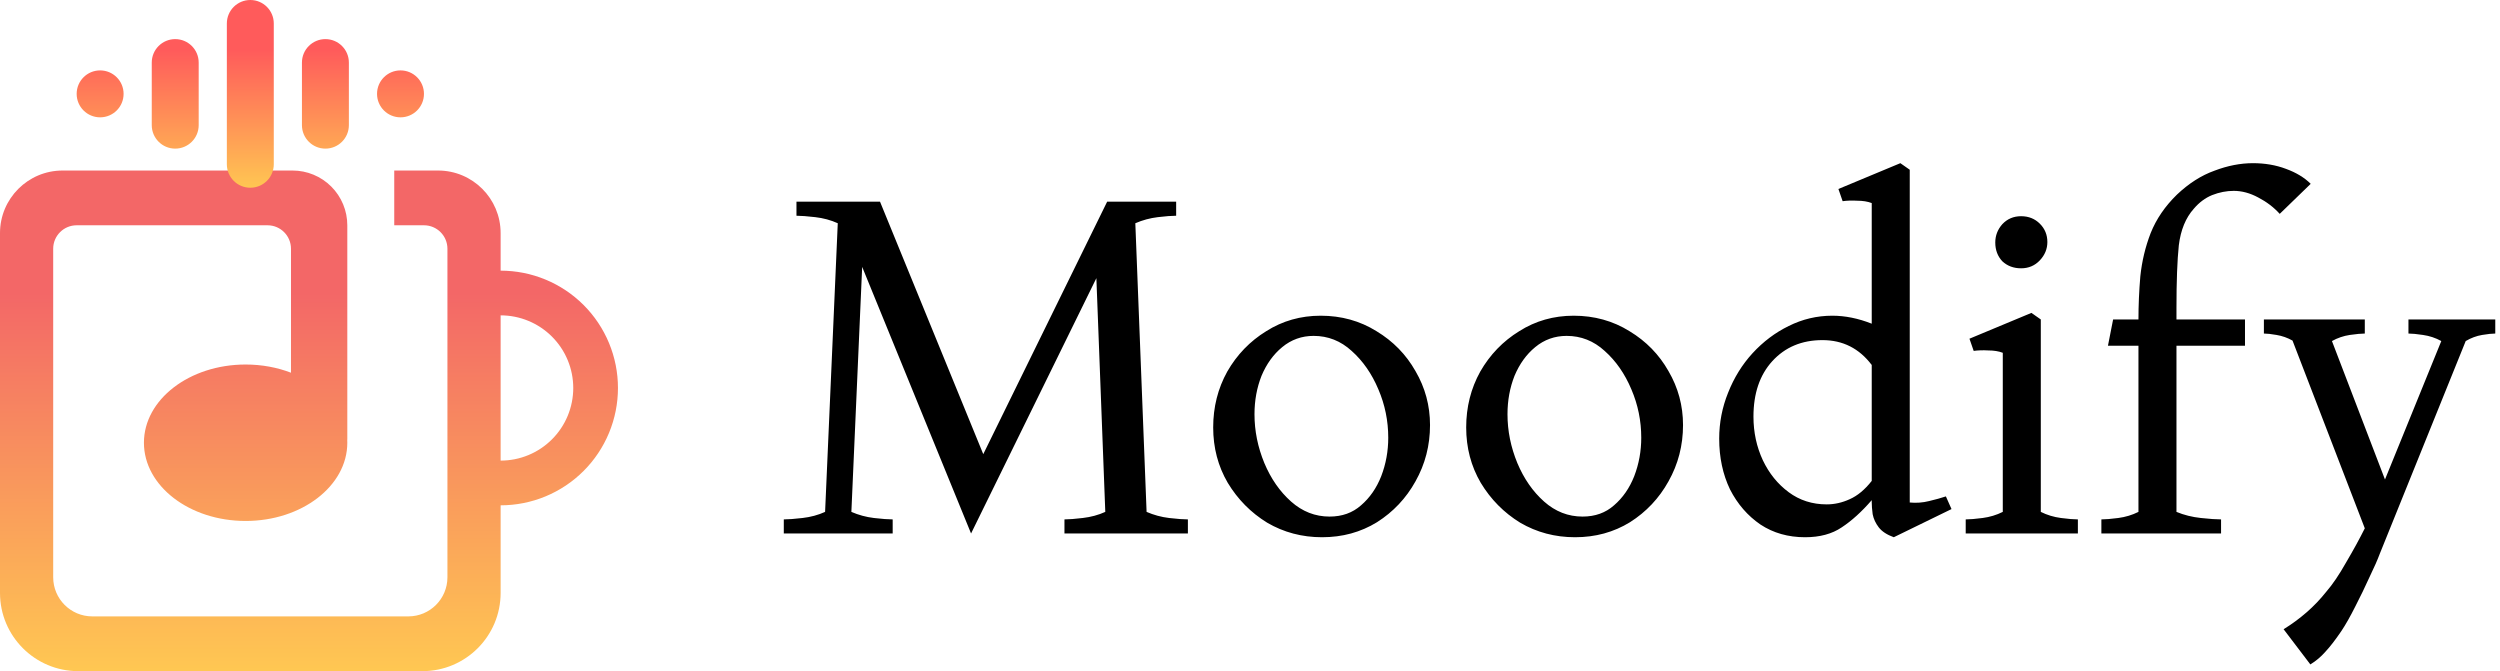<svg width="1598" height="429" viewBox="0 0 1598 429" fill="none" xmlns="http://www.w3.org/2000/svg">
<path d="M187 109C191.596 109 196.147 109.905 200.394 111.664C204.64 113.423 208.499 116.001 211.749 119.251C214.999 122.501 217.577 126.36 219.336 130.606C221.095 134.853 222 139.404 222 144V281H221.948C221.982 281.663 222 282.33 222 283C222 310.614 192.899 333 157 333C121.101 333 92 310.614 92 283C92 255.386 121.101 233 157 233C167.421 233 177.27 234.887 186 238.24V159C186 150.716 179.284 144 171 144H49C40.716 144 34 150.716 34 159V369C34 382.807 45.193 394 59 394H261C274.807 394 286 382.807 286 369V159C286 150.716 279.284 144 271 144H252V109H280C302.091 109 320 126.909 320 149V173C329.849 173 339.602 174.94 348.701 178.709C357.801 182.478 366.069 188.002 373.033 194.967C379.998 201.931 385.522 210.199 389.291 219.299C393.06 228.398 395 238.151 395 248C395 257.849 393.06 267.602 389.291 276.701C385.522 285.801 379.998 294.069 373.033 301.033C366.069 307.998 357.801 313.522 348.701 317.291C339.602 321.06 329.849 323 320 323V379C320 406.614 297.614 429 270 429H50C22.386 429 0 406.614 0 379V149C0 126.909 17.909 109 40 109H187ZM320 294.425C326.097 294.425 332.133 293.224 337.766 290.891C343.398 288.558 348.516 285.138 352.827 280.827C357.138 276.516 360.558 271.398 362.891 265.766C365.224 260.133 366.425 254.097 366.425 248C366.425 241.903 365.224 235.867 362.891 230.234C360.558 224.602 357.138 219.484 352.827 215.173C348.516 210.862 343.398 207.442 337.766 205.109C332.133 202.776 326.097 201.575 320 201.575V294.425Z" fill="url(#paint0_linear_2061_4)"/>
<path d="M160 0C168.284 0 175 6.716 175 15V105C175 113.284 168.284 120 160 120C151.716 120 145 113.284 145 105V15C145 6.716 151.716 0 160 0ZM112 25C120.284 25 127 31.716 127 40V80C127 88.284 120.284 95 112 95C103.716 95 97 88.284 97 80V40C97 31.716 103.716 25 112 25ZM208 25C216.284 25 223 31.716 223 40V80C223 88.284 216.284 95 208 95C199.716 95 193 88.284 193 80V40C193 31.716 199.716 25 208 25ZM64 45C72.284 45 79 51.716 79 60C79 68.284 72.284 75 64 75C55.716 75 49 68.284 49 60C49 51.716 55.716 45 64 45ZM256 45C264.284 45 271 51.716 271 60C271 68.284 264.284 75 256 75C247.716 75 241 68.284 241 60C241 51.716 247.716 45 256 45Z" fill="url(#paint1_linear_2061_4)"/>
<path d="M620.7 341L551.1 170.6L544.2 327.2C548.8 329.2 553.6 330.5 558.6 331.1C563.8 331.7 567.8 332 570.6 332V341H501V332C503.8 332 507.8 331.7 513 331.1C518.2 330.5 523 329.2 527.4 327.2L535.5 142.7C531.1 140.7 526.3 139.4 521.1 138.8C515.9 138.2 511.9 137.9 509.1 137.9V128.9H562.5L628.5 290.3L707.7 128.9H751.8V137.9C749 137.9 745.1 138.2 740.1 138.8C735.1 139.4 730.3 140.7 725.7 142.7L732.9 327.2C737.5 329.2 742.3 330.5 747.3 331.1C752.5 331.7 756.5 332 759.3 332V341H680.4V332C683.2 332 687.1 331.7 692.1 331.1C697.3 330.5 702.1 329.2 706.5 327.2L700.8 177.8L620.7 341ZM845.07 343.4C832.27 343.4 820.57 340.3 809.97 334.1C799.57 327.7 791.17 319.2 784.77 308.6C778.57 298 775.47 286.2 775.47 273.2C775.47 260.2 778.47 248.3 784.47 237.5C790.67 226.7 798.97 218.1 809.37 211.7C819.77 205.1 831.37 201.8 844.17 201.8C857.37 201.8 869.27 205.1 879.87 211.7C890.47 218.1 898.77 226.6 904.77 237.2C910.97 247.8 914.07 259.3 914.07 271.7C914.07 284.7 910.97 296.7 904.77 307.7C898.77 318.5 890.57 327.2 880.17 333.8C869.77 340.2 858.07 343.4 845.07 343.4ZM849.87 330.2C857.87 330.2 864.57 327.8 869.97 323C875.57 318.2 879.87 312 882.87 304.4C885.87 296.6 887.37 288.4 887.37 279.8C887.37 269 885.27 258.7 881.07 248.9C876.87 238.9 871.17 230.7 863.97 224.3C856.97 217.9 848.87 214.7 839.67 214.7C832.07 214.7 825.37 217.1 819.57 221.9C813.97 226.5 809.57 232.6 806.37 240.2C803.37 247.8 801.87 256 801.87 264.8C801.87 275.4 803.97 285.8 808.17 296C812.37 306 818.07 314.2 825.27 320.6C832.47 327 840.67 330.2 849.87 330.2ZM1006.79 343.4C993.988 343.4 982.288 340.3 971.688 334.1C961.288 327.7 952.888 319.2 946.488 308.6C940.288 298 937.188 286.2 937.188 273.2C937.188 260.2 940.188 248.3 946.188 237.5C952.388 226.7 960.688 218.1 971.088 211.7C981.488 205.1 993.088 201.8 1005.89 201.8C1019.09 201.8 1030.99 205.1 1041.59 211.7C1052.19 218.1 1060.49 226.6 1066.49 237.2C1072.69 247.8 1075.79 259.3 1075.79 271.7C1075.79 284.7 1072.69 296.7 1066.49 307.7C1060.49 318.5 1052.29 327.2 1041.89 333.8C1031.49 340.2 1019.79 343.4 1006.79 343.4ZM1011.59 330.2C1019.59 330.2 1026.29 327.8 1031.69 323C1037.29 318.2 1041.59 312 1044.59 304.4C1047.59 296.6 1049.09 288.4 1049.09 279.8C1049.09 269 1046.99 258.7 1042.79 248.9C1038.59 238.9 1032.89 230.7 1025.69 224.3C1018.69 217.9 1010.59 214.7 1001.39 214.7C993.788 214.7 987.088 217.1 981.288 221.9C975.688 226.5 971.288 232.6 968.088 240.2C965.088 247.8 963.588 256 963.588 264.8C963.588 275.4 965.688 285.8 969.888 296C974.088 306 979.788 314.2 986.988 320.6C994.188 327 1002.39 330.2 1011.59 330.2ZM1153.81 343.4C1143.01 343.4 1133.51 340.7 1125.31 335.3C1117.11 329.7 1110.61 322.2 1105.81 312.8C1101.21 303.2 1098.91 292.4 1098.91 280.4C1098.91 270.2 1100.81 260.4 1104.61 251C1108.41 241.4 1113.61 233 1120.21 225.8C1127.01 218.4 1134.71 212.6 1143.31 208.4C1152.11 204 1161.41 201.8 1171.21 201.8C1179.41 201.8 1187.81 203.5 1196.41 206.9V129.8C1193.81 128.8 1190.71 128.3 1187.11 128.3C1183.71 128.1 1180.61 128.2 1177.81 128.6L1175.11 120.8L1214.71 104.3L1220.71 108.5V321.2C1224.91 321.6 1229.01 321.3 1233.01 320.3C1237.21 319.3 1240.81 318.3 1243.81 317.3L1247.41 325.4L1210.51 343.4C1206.11 341.8 1202.91 339.7 1200.91 337.1C1198.91 334.5 1197.61 331.7 1197.01 328.7C1196.61 325.7 1196.41 323.1 1196.41 320.9V319.7C1190.01 327.1 1183.61 332.9 1177.21 337.1C1171.01 341.3 1163.21 343.4 1153.81 343.4ZM1120.81 266.3C1120.81 276.3 1122.81 285.6 1126.81 294.2C1130.81 302.6 1136.31 309.4 1143.31 314.6C1150.31 319.8 1158.41 322.4 1167.61 322.4C1172.61 322.4 1177.51 321.3 1182.31 319.1C1187.31 316.9 1192.01 313 1196.41 307.4V233.3C1188.41 222.7 1177.91 217.4 1164.91 217.4C1151.71 217.4 1141.01 221.9 1132.81 230.9C1124.81 239.7 1120.81 251.5 1120.81 266.3ZM1256.48 341V332C1259.08 332 1262.68 331.7 1267.28 331.1C1271.88 330.5 1276.18 329.2 1280.18 327.2V225.5C1277.58 224.5 1274.48 224 1270.88 224C1267.48 223.8 1264.38 223.9 1261.58 224.3L1258.88 216.5L1298.48 200L1304.48 204.2V327.2C1308.48 329.2 1312.78 330.5 1317.38 331.1C1321.98 331.7 1325.58 332 1328.18 332V341H1256.48ZM1291.88 171.5C1287.08 171.5 1283.08 170 1279.88 167C1276.88 163.8 1275.38 159.8 1275.38 155C1275.38 150.6 1276.88 146.7 1279.88 143.3C1283.08 139.9 1287.08 138.2 1291.88 138.2C1296.68 138.2 1300.68 139.8 1303.88 143C1307.08 146.2 1308.68 150.1 1308.68 154.7C1308.68 159.1 1307.08 163 1303.88 166.4C1300.68 169.8 1296.68 171.5 1291.88 171.5ZM1350.7 204.2H1366.9C1366.9 195.2 1367.3 186 1368.1 176.6C1369.1 167 1371.3 157.8 1374.7 149C1378.3 140 1383.9 131.8 1391.5 124.4C1399.1 117.2 1407.1 112.1 1415.5 109.1C1423.9 105.9 1432.1 104.3 1440.1 104.3C1447.7 104.3 1454.7 105.5 1461.1 107.9C1467.7 110.3 1473 113.5 1477 117.5L1457.2 136.7C1453.4 132.5 1448.8 129 1443.4 126.2C1438.2 123.4 1433 122 1427.8 122C1423.2 122 1418.6 122.9 1414 124.7C1409.6 126.5 1405.7 129.4 1402.3 133.4C1397.1 139.2 1393.9 147 1392.7 156.8C1391.7 166.4 1391.2 179.7 1391.2 196.7V204.2H1435V221H1391.2V327.2C1396 329.2 1401.2 330.5 1406.8 331.1C1412.4 331.7 1416.7 332 1419.7 332V341H1343.2V332C1345.8 332 1349.4 331.7 1354 331.1C1358.6 330.5 1362.9 329.2 1366.9 327.2V221H1347.4L1350.7 204.2ZM1476.78 424.7L1459.68 402.2C1464.88 399 1469.78 395.4 1474.38 391.4C1478.98 387.4 1483.18 383 1486.98 378.2C1490.98 373.6 1495.18 367.4 1499.58 359.6C1504.18 351.8 1508.18 344.5 1511.58 337.7L1465.38 217.7C1462.18 215.9 1458.78 214.7 1455.18 214.1C1451.78 213.5 1449.08 213.2 1447.08 213.2V204.2H1511.58V213.2C1509.38 213.2 1506.18 213.5 1501.98 214.1C1497.98 214.7 1494.18 216 1490.58 218L1524.48 306.5L1560.48 218C1556.88 216 1552.98 214.7 1548.78 214.1C1544.78 213.5 1541.68 213.2 1539.48 213.2V204.2H1594.98V213.2C1592.98 213.2 1590.18 213.5 1586.58 214.1C1582.98 214.7 1579.48 216 1576.08 218L1521.18 353.9C1519.78 357.7 1517.58 362.7 1514.58 368.9C1511.78 375.1 1508.78 381.3 1505.58 387.5C1502.38 393.9 1499.38 399.2 1496.58 403.4C1492.78 409 1489.38 413.4 1486.38 416.6C1483.58 419.8 1480.38 422.5 1476.78 424.7Z" fill="black"/>
<defs>
<linearGradient id="paint0_linear_2061_4" x1="-45.446" y1="187.146" x2="-45.446" y2="431.049" gradientUnits="userSpaceOnUse">
<stop stop-color="#F36767"/>
<stop offset="1" stop-color="#FFC852"/>
</linearGradient>
<linearGradient id="paint1_linear_2061_4" x1="213.974" y1="32.083" x2="213.974" y2="121.917" gradientUnits="userSpaceOnUse">
<stop stop-color="#FF5B5B"/>
<stop offset="1" stop-color="#FFC852"/>
</linearGradient>
</defs>
</svg>

